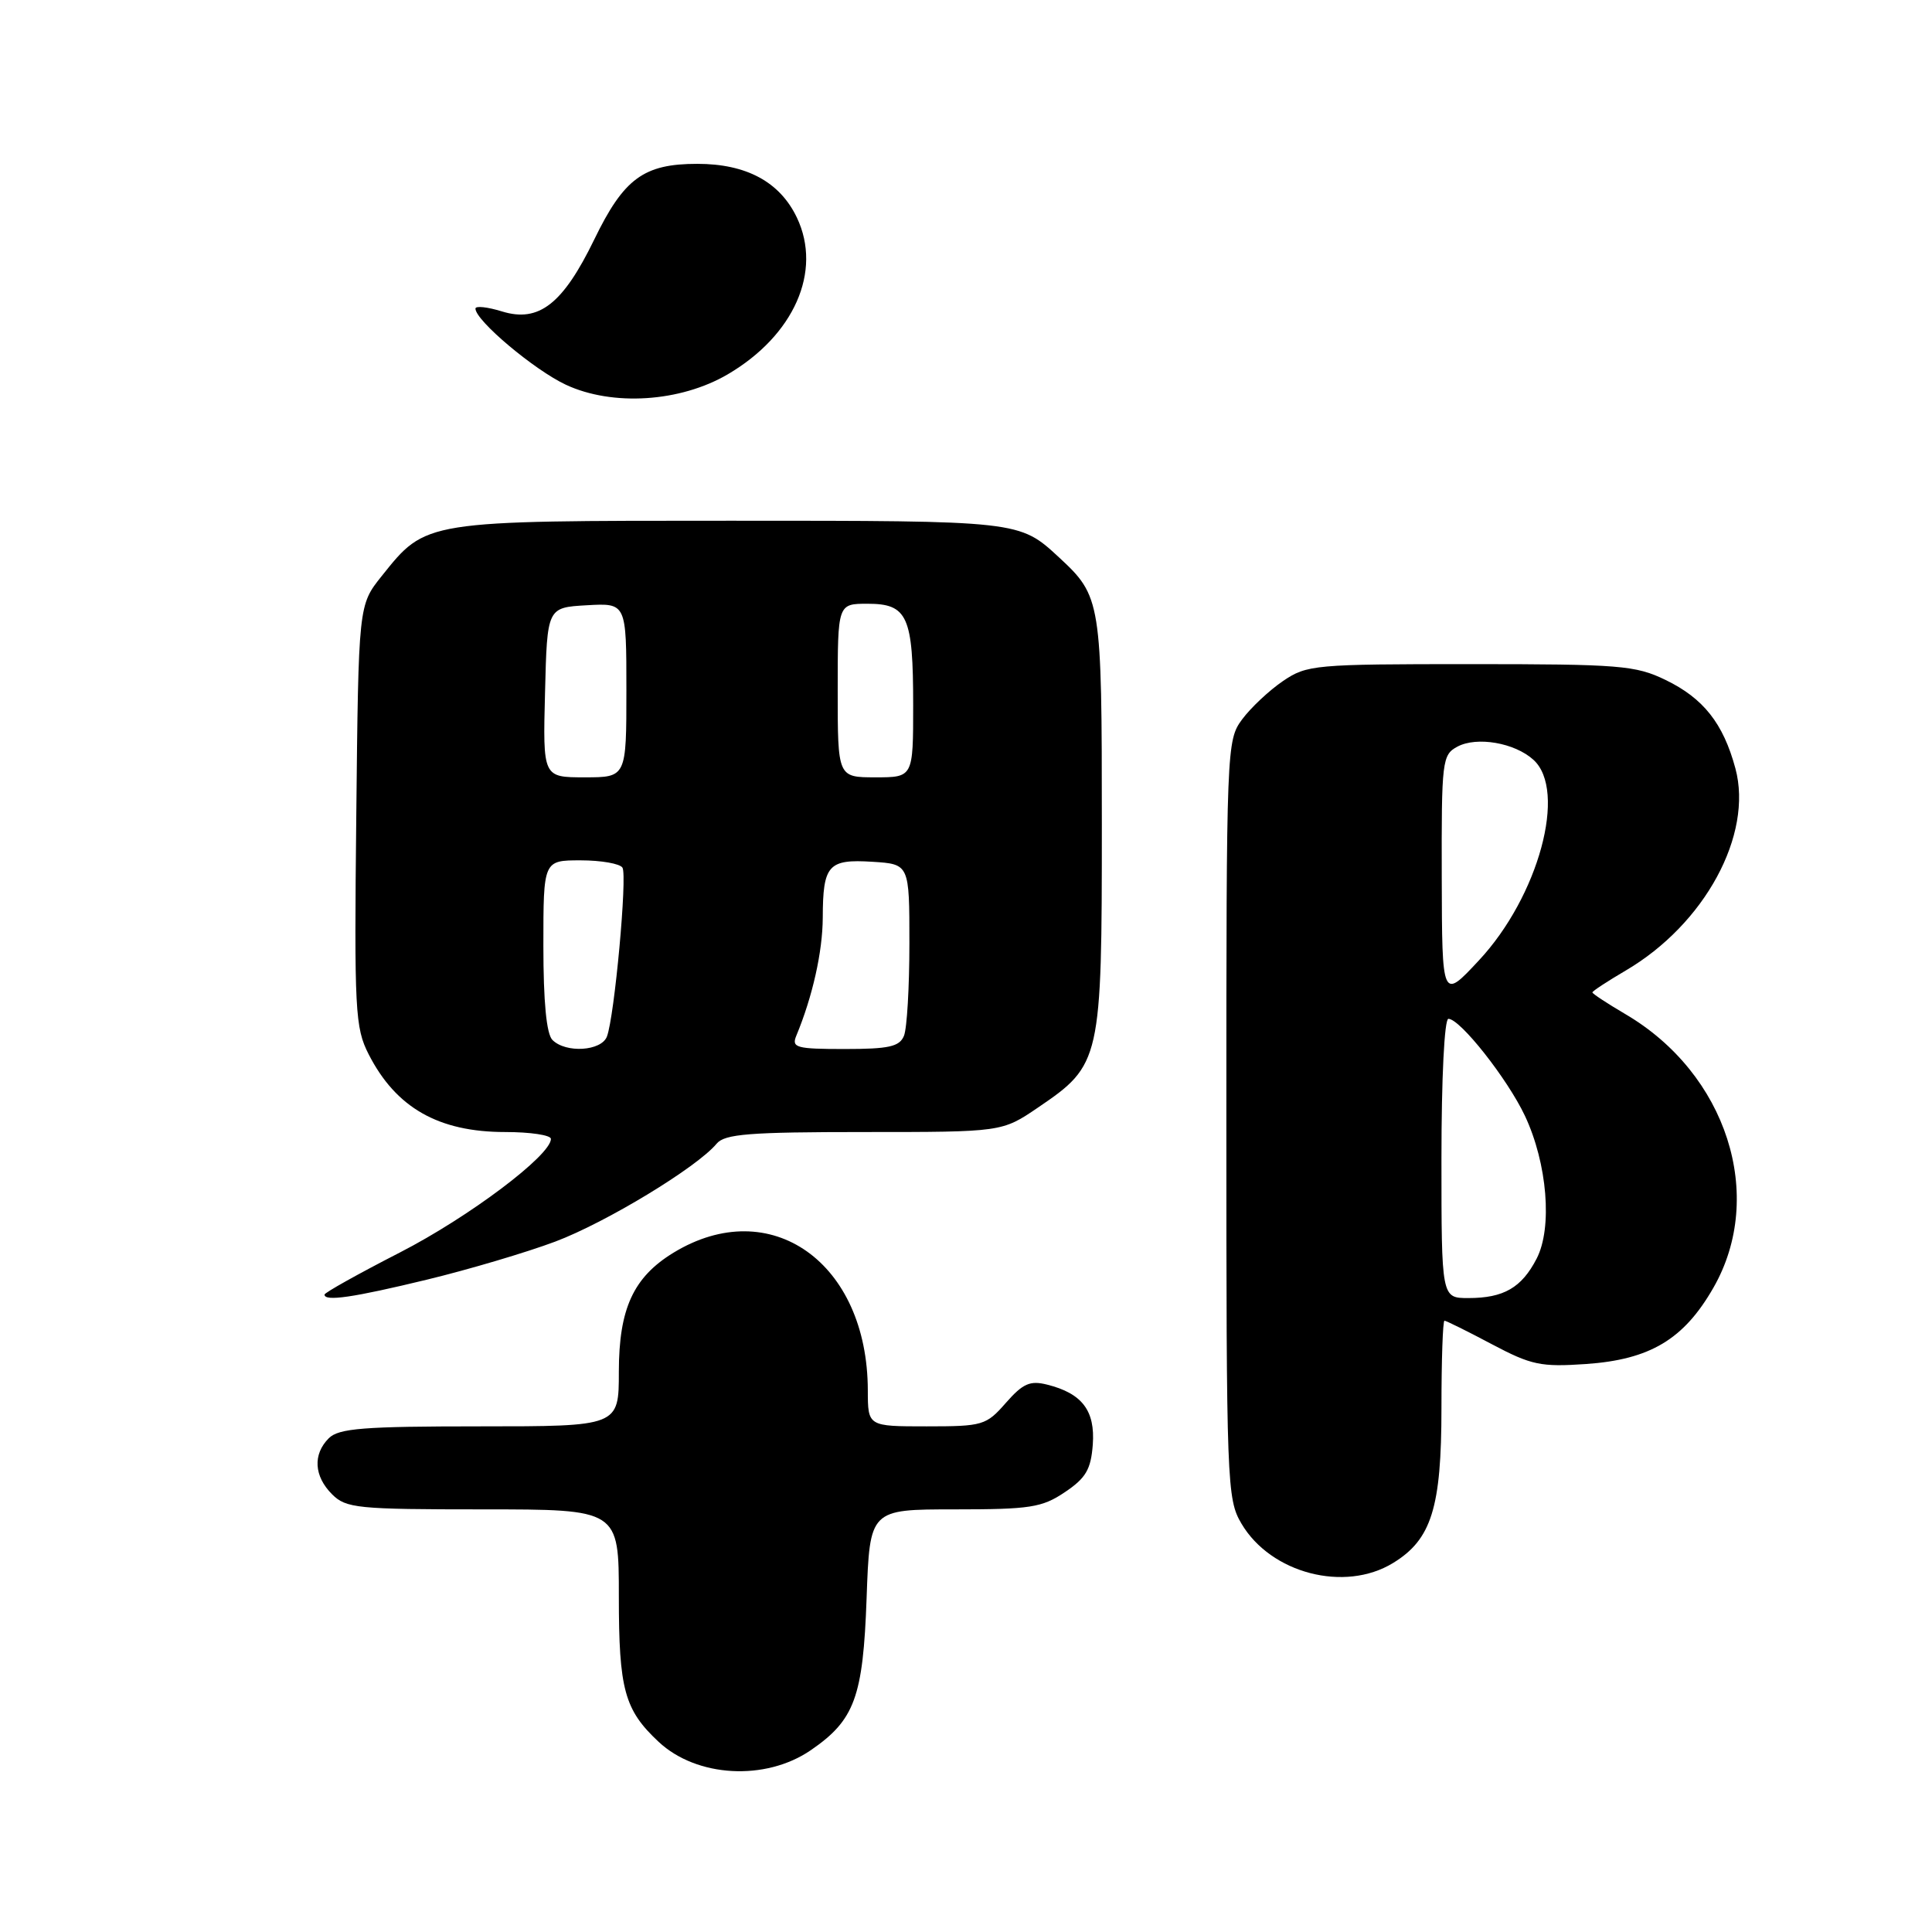 <?xml version="1.0" encoding="UTF-8" standalone="no"?>
<!DOCTYPE svg PUBLIC "-//W3C//DTD SVG 1.1//EN" "http://www.w3.org/Graphics/SVG/1.1/DTD/svg11.dtd" >
<svg xmlns="http://www.w3.org/2000/svg" xmlns:xlink="http://www.w3.org/1999/xlink" version="1.1" viewBox="0 0 256 256">
 <g >
 <path fill="currentColor"
d=" M 107.42 231.92 C 113.25 227.92 114.36 224.90 114.83 211.75 C 115.25 200.00 115.25 200.00 126.48 200.00 C 136.51 200.00 138.07 199.76 141.10 197.72 C 143.89 195.85 144.55 194.71 144.80 191.42 C 145.13 186.92 143.39 184.63 138.75 183.47 C 136.48 182.90 135.54 183.32 133.28 185.89 C 130.67 188.87 130.23 189.00 122.78 189.00 C 115.00 189.00 115.00 189.00 114.99 184.25 C 114.97 167.29 102.09 158.16 89.24 165.99 C 83.92 169.24 82.01 173.41 82.00 181.75 C 82.00 189.00 82.00 189.00 63.57 189.00 C 48.15 189.00 44.89 189.26 43.57 190.57 C 41.43 192.71 41.60 195.60 44.00 198.00 C 45.85 199.85 47.33 200.00 64.00 200.00 C 82.00 200.00 82.00 200.00 82.00 211.55 C 82.00 223.86 82.74 226.57 87.27 230.80 C 92.32 235.52 101.43 236.02 107.42 231.92 Z  M 184.58 207.11 C 189.68 204.00 191.00 199.79 191.00 186.60 C 191.00 180.22 191.18 175.00 191.40 175.00 C 191.62 175.00 194.43 176.39 197.65 178.10 C 202.92 180.89 204.16 181.15 210.15 180.74 C 218.64 180.15 223.11 177.48 227.03 170.64 C 234.02 158.46 228.81 142.25 215.36 134.37 C 212.96 132.96 211.00 131.67 211.00 131.50 C 211.00 131.33 212.98 130.03 215.40 128.61 C 225.88 122.47 232.32 110.61 229.95 101.82 C 228.34 95.85 225.71 92.52 220.68 90.09 C 216.72 88.17 214.62 88.00 194.83 88.00 C 174.14 88.00 173.17 88.09 169.99 90.25 C 168.17 91.49 165.74 93.77 164.59 95.32 C 162.53 98.10 162.50 98.98 162.50 148.32 C 162.50 196.70 162.57 198.62 164.50 201.89 C 168.39 208.48 178.17 211.03 184.58 207.11 Z  M 56.57 169.56 C 62.11 168.22 69.76 165.95 73.57 164.52 C 80.30 161.99 92.37 154.67 94.96 151.54 C 96.03 150.26 99.27 150.00 114.51 150.00 C 132.77 150.00 132.77 150.00 137.55 146.75 C 145.88 141.09 146.00 140.54 146.00 109.22 C 146.00 79.63 145.90 79.02 140.34 73.87 C 135.07 68.99 135.14 69.00 96.82 69.00 C 56.07 69.00 56.49 68.94 50.57 76.34 C 47.50 80.18 47.50 80.18 47.21 108.04 C 46.93 133.97 47.05 136.17 48.85 139.70 C 52.47 146.79 58.11 150.00 66.95 150.00 C 70.28 150.00 73.00 150.41 73.00 150.91 C 73.00 153.09 62.16 161.25 52.99 165.96 C 47.49 168.78 43.00 171.29 43.00 171.54 C 43.00 172.48 46.79 171.93 56.57 169.56 Z  M 96.43 49.60 C 105.22 44.44 108.97 35.96 105.60 28.85 C 103.35 24.11 98.91 21.71 92.40 21.71 C 85.29 21.71 82.66 23.65 78.74 31.74 C 74.59 40.28 71.41 42.77 66.53 41.27 C 64.59 40.67 63.00 40.50 63.00 40.89 C 63.00 42.47 70.80 49.03 75.00 50.99 C 81.18 53.86 90.14 53.28 96.43 49.60 Z  M 191.00 153.50 C 191.00 142.88 191.39 135.00 191.92 135.00 C 193.48 135.00 199.76 142.97 202.06 147.85 C 205.03 154.16 205.73 162.69 203.61 166.78 C 201.62 170.63 199.25 172.00 194.57 172.00 C 191.00 172.00 191.00 172.00 191.00 153.50 Z  M 191.04 116.29 C 191.00 100.76 191.09 100.02 193.12 98.93 C 195.69 97.56 200.70 98.42 203.18 100.67 C 207.69 104.74 203.87 118.79 195.96 127.26 C 191.08 132.50 191.08 132.50 191.04 116.29 Z  M 73.20 137.80 C 72.41 137.01 72.00 132.76 72.00 125.30 C 72.00 114.00 72.00 114.00 76.94 114.00 C 79.66 114.00 82.15 114.44 82.48 114.97 C 83.14 116.04 81.42 134.74 80.42 137.35 C 79.68 139.28 74.98 139.58 73.20 137.80 Z  M 105.51 137.25 C 107.67 132.05 109.00 126.11 109.02 121.59 C 109.04 114.61 109.74 113.82 115.60 114.19 C 120.50 114.50 120.50 114.50 120.50 125.00 C 120.50 130.78 120.18 136.29 119.78 137.25 C 119.19 138.69 117.78 139.00 111.92 139.00 C 105.52 139.00 104.86 138.82 105.51 137.25 Z  M 72.22 91.75 C 72.50 80.50 72.50 80.50 77.75 80.20 C 83.00 79.90 83.00 79.90 83.00 91.45 C 83.00 103.00 83.00 103.00 77.47 103.00 C 71.93 103.00 71.93 103.00 72.22 91.75 Z  M 111.00 91.50 C 111.00 80.00 111.00 80.00 114.96 80.00 C 120.26 80.00 121.00 81.65 121.00 93.43 C 121.00 103.00 121.00 103.00 116.00 103.00 C 111.00 103.00 111.00 103.00 111.00 91.50 Z "/>
</g>
</svg>